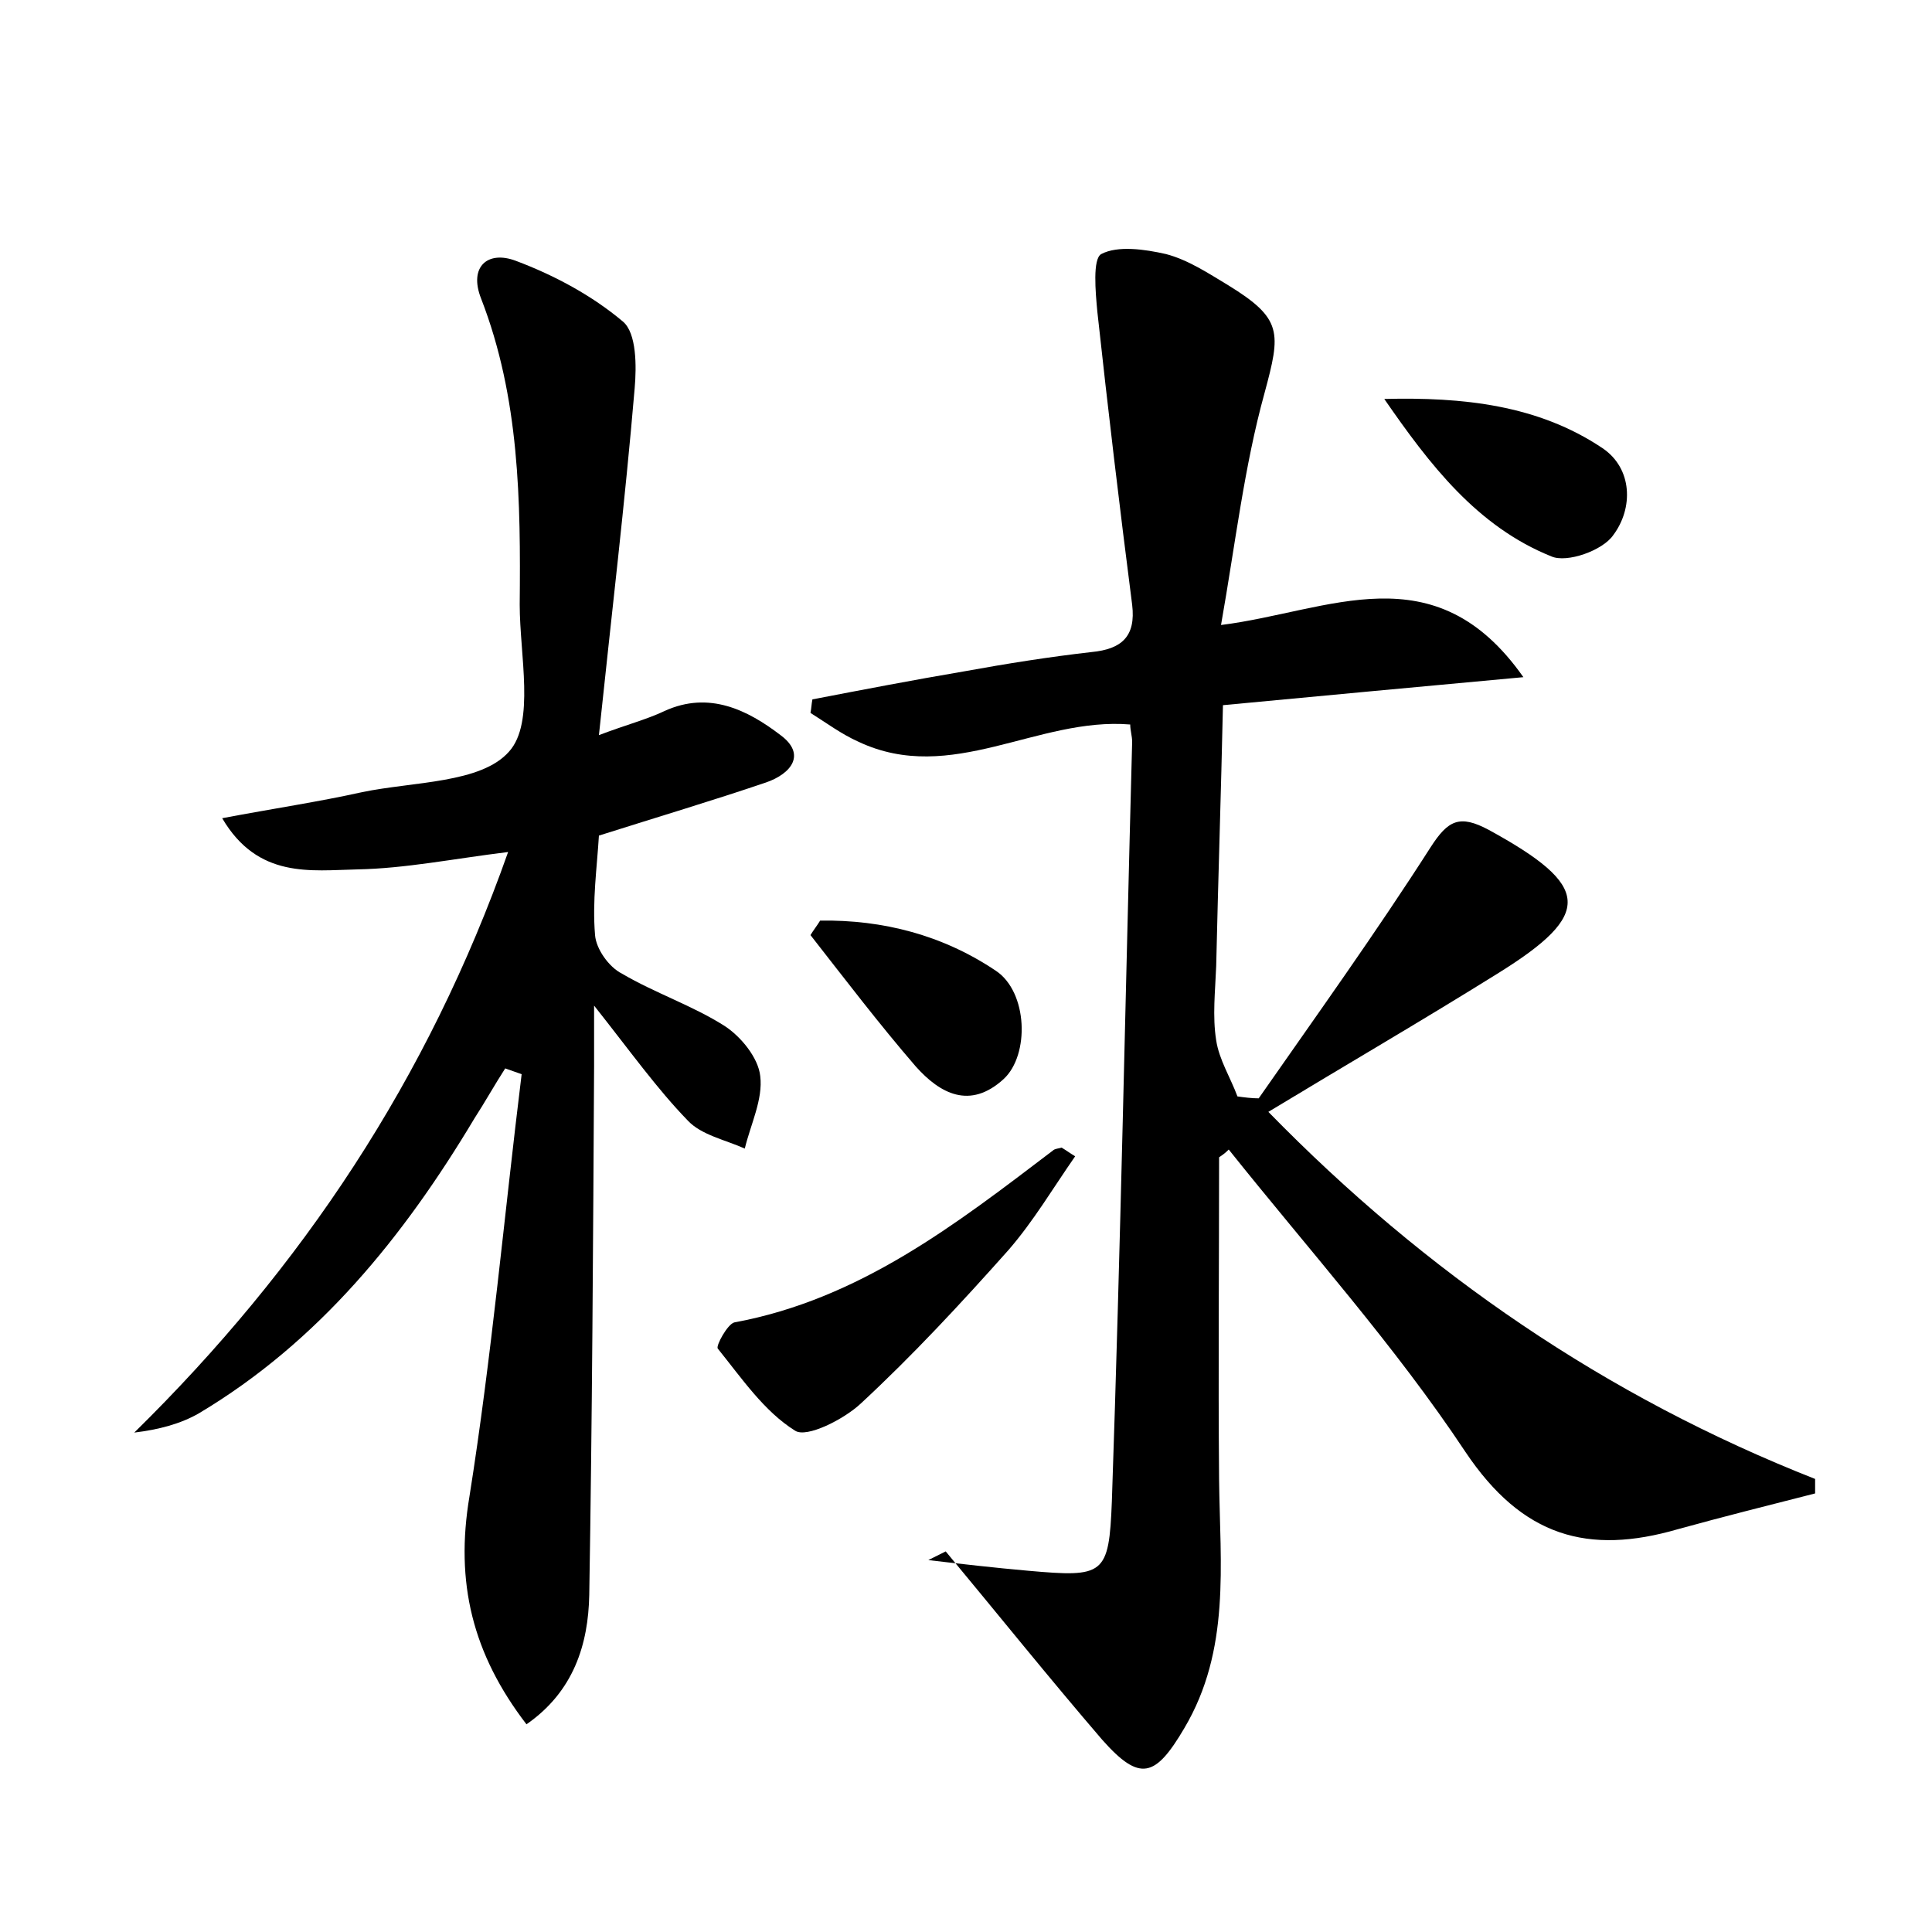 <?xml version="1.0" encoding="utf-8"?>
<!-- Generator: Adobe Illustrator 22.0.0, SVG Export Plug-In . SVG Version: 6.00 Build 0)  -->
<svg version="1.1" id="图层_1" xmlns="http://www.w3.org/2000/svg" xmlns:xlink="http://www.w3.org/1999/xlink" x="0px" y="0px"
	 viewBox="0 0 200 200" style="enable-background:new 0 0 200 200;" xml:space="preserve">
<style type="text/css">
	.st0{fill:#FFFFFF;}
</style>
<g>
	
	<path d="M126.2,119.8c0,11.1-0.1,22.3,0,33.4c0.1,8.8,1.2,17.6-3.6,25.7c-3,5.1-4.6,5.6-8.5,1.2c-5.5-6.4-10.8-13-16.2-19.5
		c-0.6,0.3-1.2,0.6-1.8,0.9c3.4,0.4,6.9,0.8,10.3,1.1c7.9,0.7,8.4,0.5,8.7-7.2c0.9-26.2,1.4-52.4,2.1-78.6c0-0.6-0.2-1.2-0.2-1.8
		c-9.6-0.8-18.5,6.3-28.1,1.8c-1.8-0.8-3.4-2-5-3c0.1-0.5,0.1-0.9,0.2-1.4c5.2-1,10.4-2,15.7-2.9c4.4-0.8,8.8-1.5,13.2-2
		c3.1-0.3,4.6-1.6,4.2-4.9c-1.3-10.1-2.5-20.2-3.6-30.3c-0.2-2.1-0.5-5.5,0.4-6c1.7-0.9,4.5-0.5,6.7,0c2.3,0.6,4.4,2,6.4,3.2
		c5.7,3.5,5.5,4.9,3.8,11.2c-2.1,7.6-3,15.5-4.5,24c11.2-1.4,22.1-7.7,31.3,5.4c-10.8,1-20.6,1.9-31.1,2.9c-0.2,9.2-0.5,18.1-0.7,27
		c-0.1,2.6-0.4,5.2,0,7.7c0.3,2,1.5,3.9,2.2,5.8c0.7,0.1,1.5,0.2,2.2,0.2c6-8.6,12.1-17.1,17.8-26c1.8-2.8,3-3.4,6-1.8
		c10.6,5.8,10.9,8.7,0.9,14.9c-7.7,4.8-15.6,9.4-23.7,14.3c16.3,16.7,35,29.5,56.6,38c0,0.5,0,1,0,1.5c-4.7,1.2-9.5,2.4-14.2,3.7
		c-9.3,2.7-16.1,0.8-22-8c-7.3-11-16.2-20.9-24.5-31.3C126.8,119.4,126.5,119.6,126.2,119.8z"/>
	<path d="M23,84.7c5.3-1,10-1.7,14.5-2.7c5.3-1.1,12.3-0.9,15.2-4.2c2.7-3,1.1-10,1.1-15.2c0.1-10.7,0-21.4-4-31.7
		c-1.3-3.3,0.7-5,3.6-3.9c4,1.5,7.9,3.6,11.1,6.3c1.4,1.2,1.4,4.6,1.2,6.9C64.7,52,63.3,63.7,62,76.1c2.9-1.1,4.9-1.6,6.8-2.5
		c4.6-2.1,8.6-0.1,12,2.5c2.7,2,1.1,4-1.5,4.9C73.7,82.9,68,84.6,62,86.5c-0.2,3.3-0.7,6.8-0.4,10.3c0.1,1.4,1.4,3.3,2.8,4
		c3.4,2,7.3,3.3,10.6,5.4c1.7,1.1,3.5,3.3,3.7,5.2c0.3,2.4-1,5-1.6,7.5c-2-0.9-4.5-1.4-5.9-2.9c-3.2-3.3-5.9-7.1-9.7-11.9
		c0,3.1,0,4.7,0,6.3c-0.1,18.2-0.2,36.5-0.5,54.7c-0.1,5.1-1.6,10-6.5,13.4c-5.6-7.3-7.4-14.7-5.9-23.6c2.3-14.5,3.6-29.1,5.4-43.7
		c-0.6-0.2-1.1-0.4-1.7-0.6c-1.1,1.7-2.1,3.5-3.2,5.2c-7.3,12.2-16.1,23.1-28.5,30.5c-1.9,1.1-4.2,1.7-6.7,2
		c17.4-17.1,30.4-36.6,38.7-60.1C46.9,88.9,42,89.9,37,90C32.2,90.1,26.7,91,23,84.7z"/>
	<path d="M111.3,119.7c-2.3,3.3-4.3,6.7-6.9,9.7c-4.9,5.5-9.9,10.9-15.3,15.9c-1.7,1.6-5.6,3.6-6.8,2.8c-3.2-2-5.5-5.4-8-8.5
		c-0.2-0.3,1-2.5,1.7-2.7C89,134.5,99,126.7,109,119.1c0.2-0.2,0.6-0.2,0.9-0.3C110.4,119.1,110.8,119.4,111.3,119.7z"/>
	<path d="M143.3,41.3c8.1-0.2,15.9,0.6,22.6,5.1c3.1,2.1,3.2,6.2,1.1,9c-1.1,1.6-4.8,2.9-6.4,2.2C152.9,54.5,148,48.1,143.3,41.3z"
		/>
	<path d="M84.9,95.3c6.5-0.1,12.7,1.5,18.2,5.2c3.3,2.2,3.5,8.7,0.8,11.2c-3.5,3.2-6.6,1.5-9.1-1.3c-3.8-4.4-7.3-9-10.9-13.6
		C84.2,96.3,84.6,95.8,84.9,95.3z"/>
</g>
</svg>
